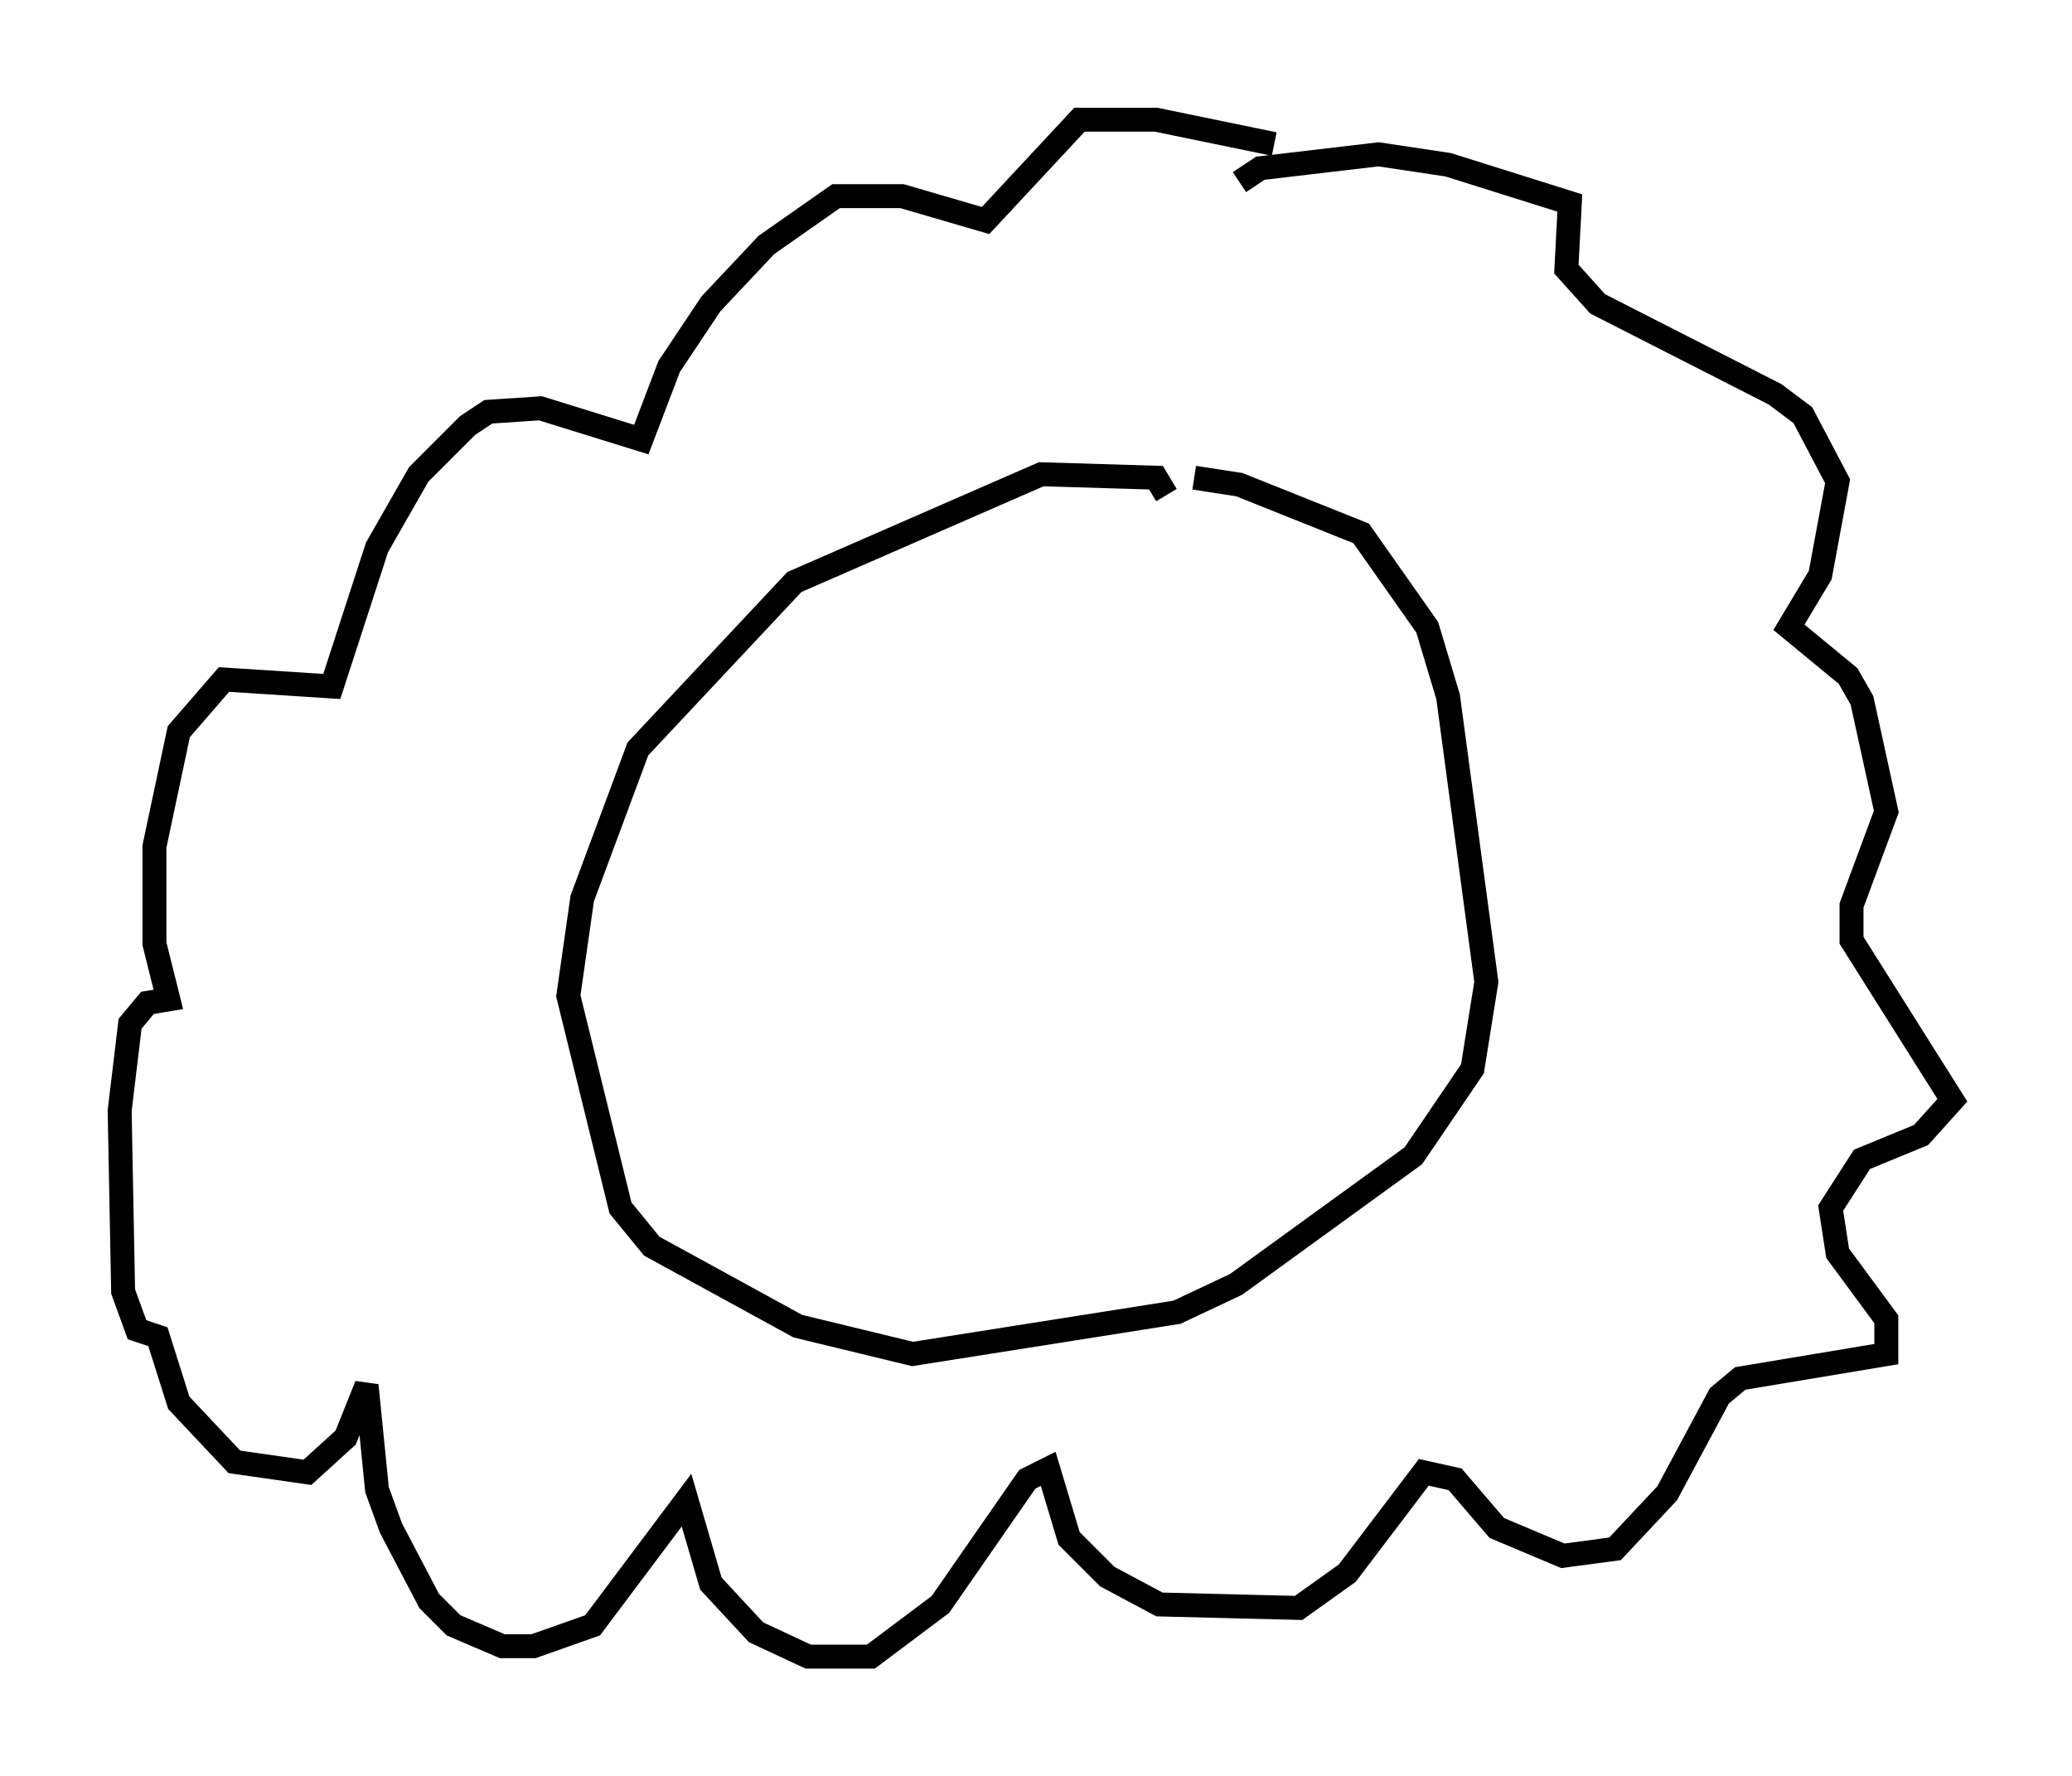 <?xml version="1.0" encoding="utf-8" ?>
<svg baseProfile="full" height="74.201" version="1.1" width="86.547" xmlns="http://www.w3.org/2000/svg" xmlns:ev="http://www.w3.org/2001/xml-events" xmlns:xlink="http://www.w3.org/1999/xlink"><defs /><rect fill="white" height="74.201" width="86.547" x="0" y="0" /><path d="M53.369, 7.034 m-0.145, -1.017 l-4.939, -1.017 -3.196, 0.0 l-3.922, 4.212 -3.486, -1.017 l-2.76, 0.0 -2.905, 2.034 l-2.324, 2.469 -1.743, 2.615 l-1.162, 3.05 -4.212, -1.307 l-2.179, 0.145 -0.872, 0.581 l-2.034, 2.034 -1.743, 3.05 l-1.888, 5.81 -4.503, -0.291 l-1.888, 2.179 -1.017, 4.793 l0.0, 4.067 0.581, 2.324 l-0.872, 0.145 -0.726, 0.872 l-0.436, 3.631 0.145, 7.553 l0.581, 1.598 0.872, 0.291 l0.872, 2.76 2.324, 2.469 l3.05, 0.436 1.598, -1.453 l0.872, -2.179 0.436, 4.358 l0.581, 1.598 1.598, 3.05 l1.017, 1.017 2.034, 0.872 l1.307, 0.0 2.469, -0.872 l3.922, -5.229 1.017, 3.486 l1.888, 2.034 2.179, 1.017 l2.615, 0.0 2.905, -2.179 l3.631, -5.229 0.872, -0.436 l0.872, 2.905 1.598, 1.598 l2.179, 1.162 5.81, 0.145 l2.034, -1.453 3.196, -4.212 l1.307, 0.291 1.743, 2.034 l2.76, 1.162 2.179, -0.291 l2.179, -2.324 2.179, -4.067 l0.872, -0.726 6.101, -1.017 l0.0, -1.453 -2.034, -2.76 l-0.291, -1.888 1.307, -2.034 l2.469, -1.017 1.307, -1.453 l-4.212, -6.682 0.0, -1.453 l1.453, -3.922 -1.017, -4.648 l-0.581, -1.017 -2.469, -2.034 l1.307, -2.179 0.726, -3.922 l-1.453, -2.76 -1.162, -0.872 l-7.408, -3.777 -1.307, -1.453 l0.145, -2.76 -5.084, -1.598 l-2.905, -0.436 -4.939, 0.581 l-0.872, 0.581 m-3.05, 13.073 l-0.436, -0.726 -4.793, -0.145 l-10.313, 4.503 -6.536, 6.972 l-2.324, 6.246 -0.581, 4.067 l2.179, 8.86 1.307, 1.598 l6.101, 3.341 4.793, 1.162 l11.039, -1.743 2.469, -1.162 l7.408, -5.374 2.469, -3.631 l0.581, -3.631 -1.598, -11.911 l-0.872, -2.905 -2.76, -3.922 l-5.084, -2.034 -1.888, -0.291 " fill="none" stroke="black" stroke-width="1" /></svg>